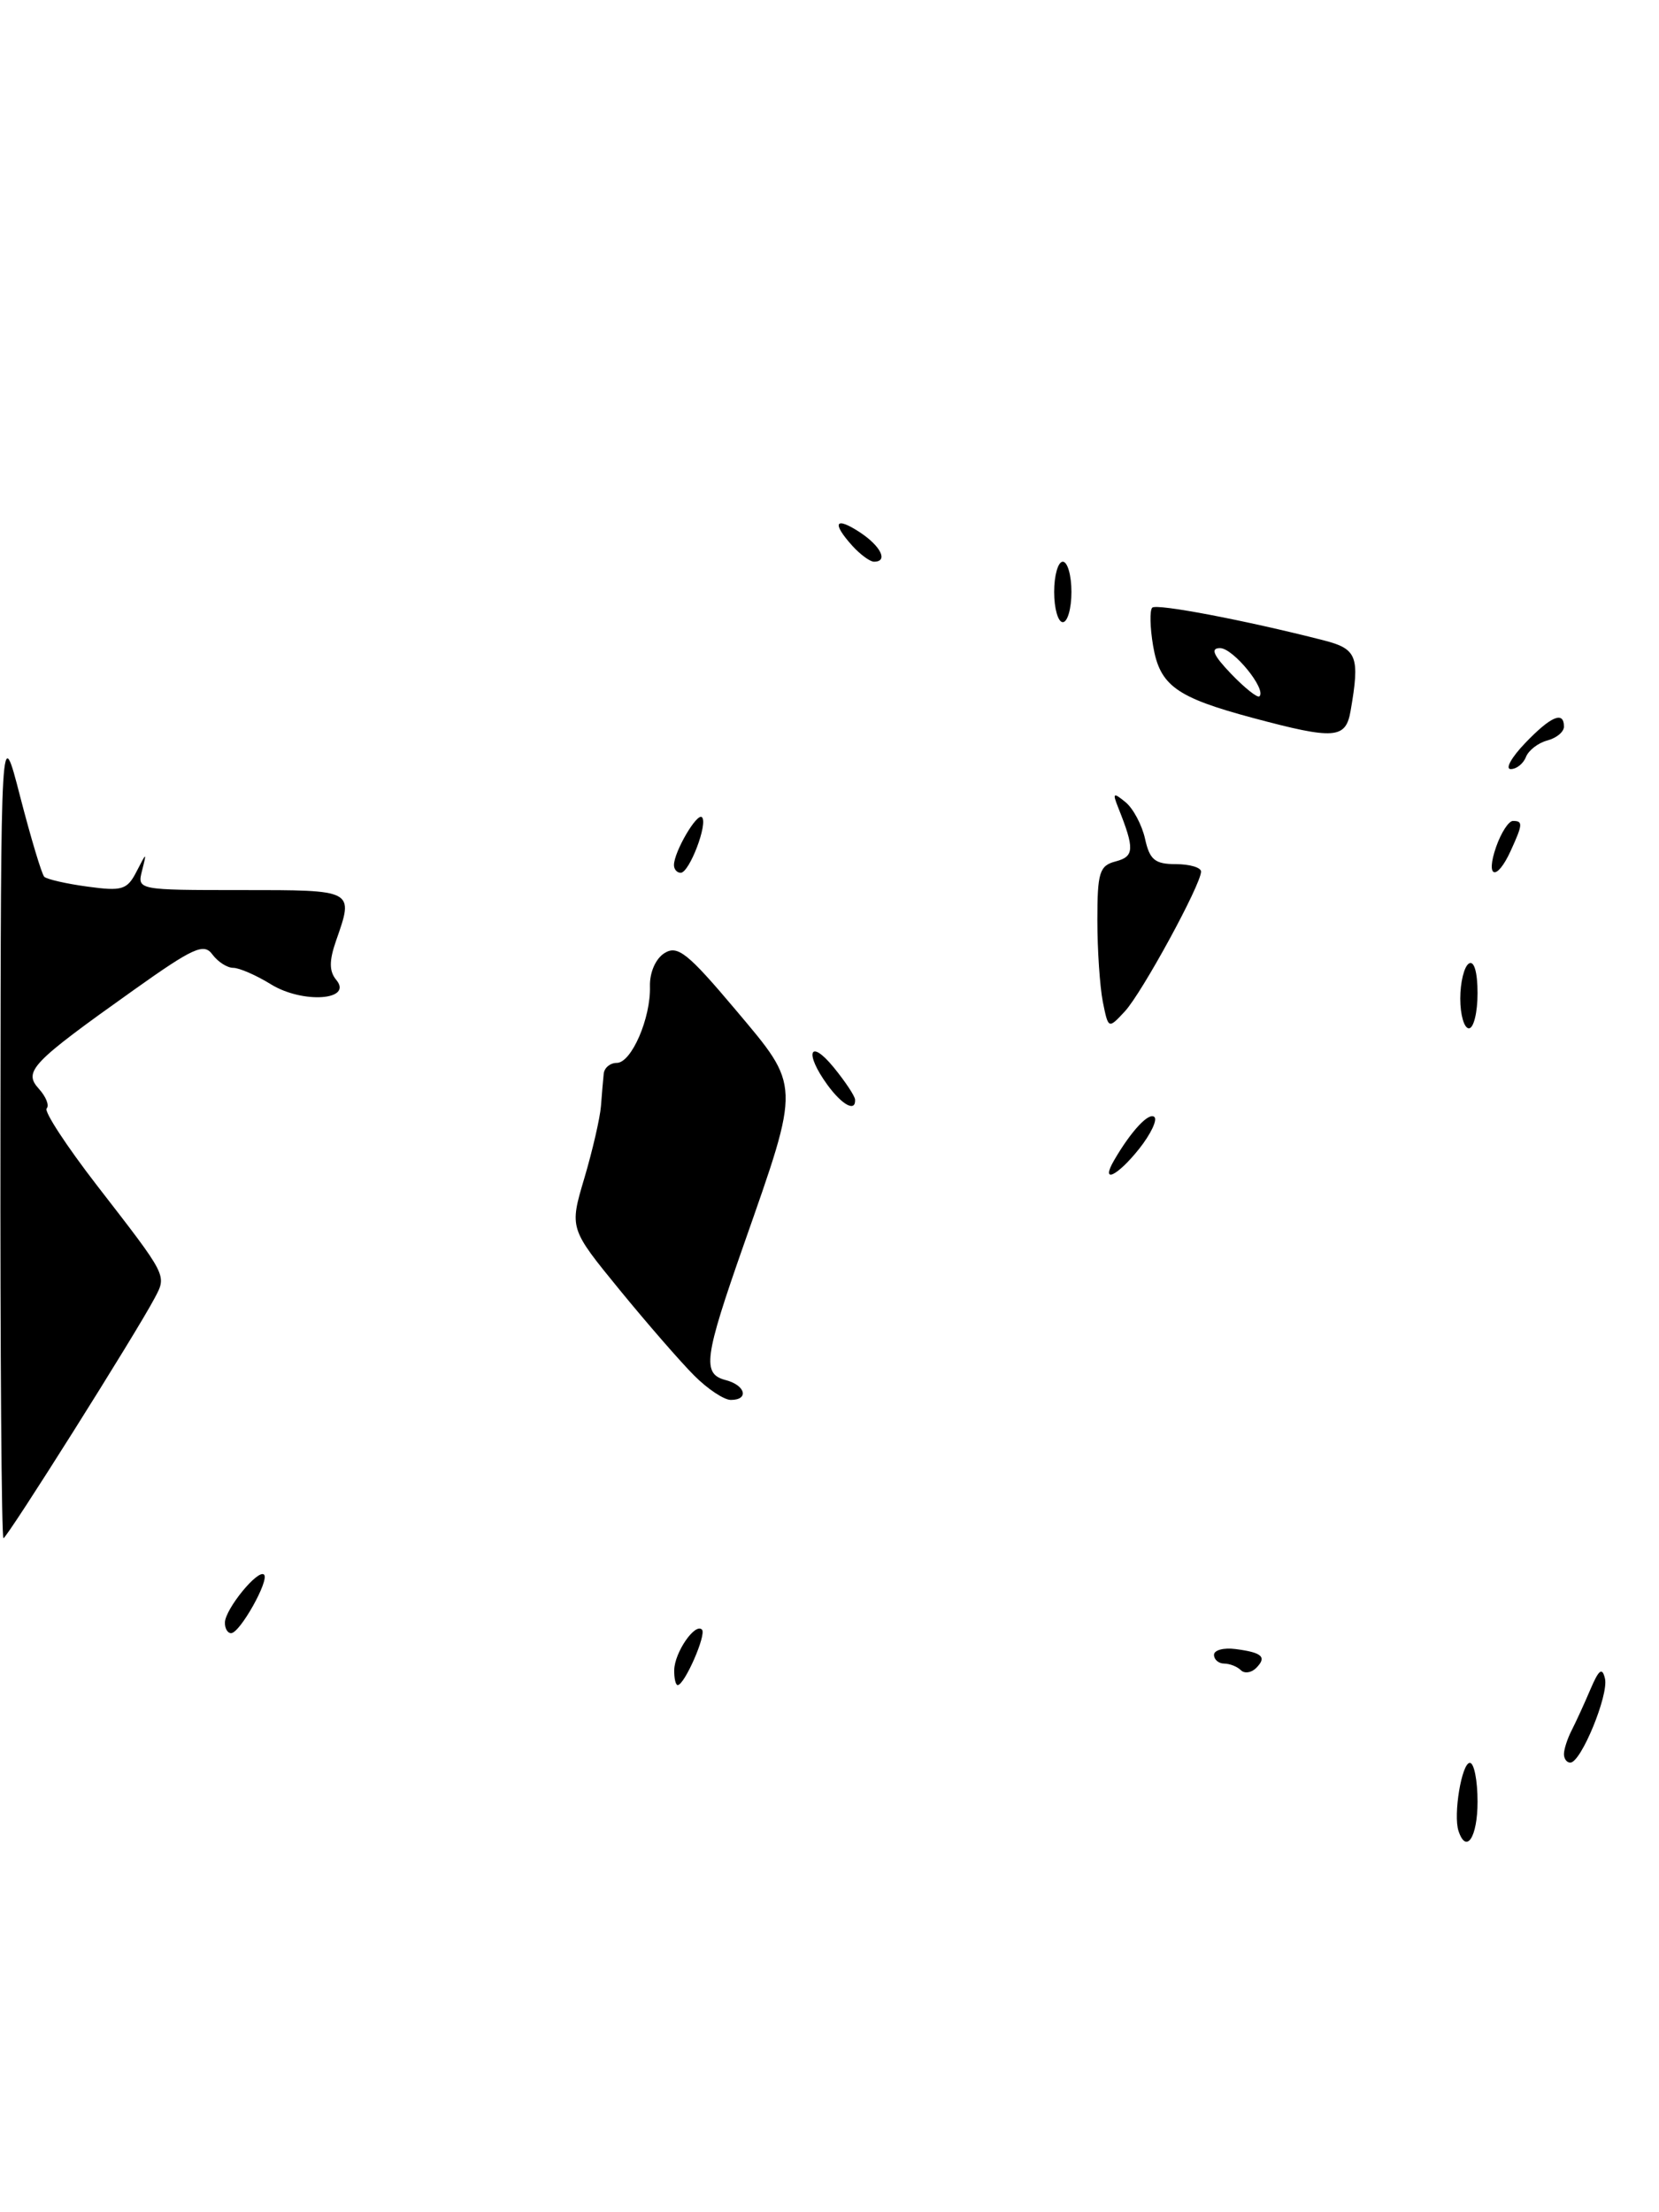 <?xml version="1.0" encoding="UTF-8" standalone="no"?>
<!DOCTYPE svg PUBLIC "-//W3C//DTD SVG 1.1//EN" "http://www.w3.org/Graphics/SVG/1.1/DTD/svg11.dtd" >
<svg xmlns="http://www.w3.org/2000/svg" xmlns:xlink="http://www.w3.org/1999/xlink" version="1.1" viewBox="0 0 192 256">
 <g >
 <path fill="currentColor"
d=" M 156.31 82.25 C 157.40 75.96 157.06 75.09 153.19 74.10 C 144.16 71.79 133.85 69.82 133.35 70.32 C 133.05 70.62 133.09 72.60 133.45 74.73 C 134.23 79.34 136.12 80.70 145.00 83.08 C 154.46 85.61 155.75 85.52 156.31 82.25 Z  M 168.80 211.89 C 168.17 210.01 169.17 204.00 170.11 204.00 C 170.60 204.00 171.00 206.03 171.00 208.50 C 171.00 212.60 169.70 214.60 168.80 211.89 Z  M 181.00 202.99 C 181.00 202.43 181.40 201.19 181.89 200.24 C 182.38 199.28 183.36 197.15 184.06 195.50 C 185.05 193.18 185.43 192.90 185.75 194.26 C 186.18 196.16 182.99 203.93 181.75 203.97 C 181.34 203.99 181.00 203.54 181.00 202.99 Z  M 78.03 193.25 C 78.07 191.22 80.44 187.77 81.24 188.58 C 81.79 189.13 79.22 195.00 78.43 195.00 C 78.19 195.00 78.01 194.21 78.03 193.25 Z  M 143.61 193.28 C 143.20 192.86 142.33 192.52 141.68 192.51 C 141.03 192.51 140.50 192.05 140.50 191.50 C 140.50 190.95 141.62 190.65 142.99 190.83 C 146.09 191.23 146.65 191.75 145.37 193.03 C 144.82 193.58 144.03 193.69 143.61 193.28 Z  M 26.03 187.75 C 26.08 186.18 29.87 181.54 30.56 182.22 C 31.20 182.86 27.76 188.99 26.75 188.99 C 26.34 189.00 26.01 188.44 26.03 187.75 Z  M 0.05 130.75 C 0.10 83.50 0.10 83.50 2.34 92.21 C 3.58 97.00 4.83 101.16 5.12 101.46 C 5.42 101.75 7.67 102.27 10.13 102.60 C 14.13 103.15 14.72 102.97 15.80 100.86 C 16.98 98.57 16.99 98.57 16.44 100.75 C 15.87 102.99 15.92 103.00 27.93 103.00 C 41.08 103.00 40.96 102.94 38.89 108.87 C 38.08 111.20 38.09 112.40 38.92 113.40 C 40.88 115.76 35.03 116.16 31.38 113.92 C 29.67 112.86 27.69 112.00 26.99 112.00 C 26.29 112.00 25.21 111.30 24.58 110.45 C 23.60 109.10 22.37 109.66 15.47 114.57 C 3.60 123.01 2.67 123.98 4.50 126.00 C 5.33 126.92 5.73 127.93 5.40 128.27 C 5.07 128.60 7.69 132.61 11.23 137.19 C 19.43 147.78 19.31 147.54 17.89 150.23 C 15.76 154.27 0.81 178.00 0.40 178.00 C 0.18 178.00 0.02 156.74 0.05 130.75 Z  M 80.33 159.17 C 78.77 157.61 74.89 153.15 71.70 149.25 C 65.90 142.15 65.90 142.15 67.63 136.33 C 68.58 133.12 69.44 129.38 69.55 128.00 C 69.65 126.62 69.80 124.94 69.87 124.25 C 69.94 123.56 70.62 123.00 71.38 123.00 C 73.08 123.00 75.33 117.81 75.22 114.13 C 75.18 112.53 75.88 110.93 76.91 110.29 C 78.42 109.35 79.60 110.29 85.12 116.84 C 92.70 125.85 92.68 125.20 86.09 144.00 C 81.47 157.17 81.23 158.99 84.00 159.71 C 86.29 160.31 86.71 162.00 84.58 162.00 C 83.79 162.00 81.88 160.73 80.33 159.17 Z  M 128.95 134.25 C 130.92 130.86 132.99 128.65 133.61 129.27 C 133.95 129.62 133.17 131.25 131.87 132.90 C 129.29 136.15 127.30 137.07 128.95 134.25 Z  M 95.75 125.53 C 93.07 121.84 93.68 120.10 96.47 123.50 C 97.82 125.15 98.94 126.84 98.96 127.25 C 99.04 128.73 97.47 127.89 95.75 125.53 Z  M 127.63 115.92 C 127.29 114.18 127.00 109.93 127.00 106.49 C 127.00 100.95 127.24 100.17 129.13 99.68 C 131.28 99.11 131.32 98.24 129.43 93.50 C 128.73 91.75 128.83 91.66 130.25 92.82 C 131.14 93.54 132.16 95.46 132.52 97.07 C 133.05 99.49 133.66 100.00 136.08 100.00 C 137.69 100.00 139.00 100.39 139.00 100.86 C 139.00 102.36 132.15 114.93 130.17 117.05 C 128.27 119.09 128.27 119.09 127.63 115.92 Z  M 169.00 115.56 C 169.00 113.67 169.45 111.84 170.00 111.50 C 170.60 111.13 171.00 112.49 171.00 114.94 C 171.00 117.17 170.55 119.00 170.00 119.00 C 169.45 119.00 169.00 117.45 169.00 115.56 Z  M 78.00 100.11 C 78.00 98.58 80.67 94.01 81.24 94.57 C 81.96 95.29 79.78 101.00 78.78 101.00 C 78.35 101.00 78.00 100.60 78.00 100.11 Z  M 173.15 98.00 C 173.73 96.35 174.60 95.00 175.10 95.00 C 176.27 95.00 176.24 95.39 174.84 98.45 C 173.22 102.01 171.88 101.65 173.15 98.00 Z  M 176.50 86.00 C 179.50 82.87 181.00 82.24 181.00 84.09 C 181.00 84.70 180.13 85.41 179.07 85.69 C 178.01 85.97 176.90 86.83 176.60 87.60 C 176.30 88.37 175.51 89.00 174.84 89.00 C 174.17 89.00 174.92 87.65 176.50 86.00 Z  M 122.00 68.50 C 122.00 66.58 122.45 65.00 123.00 65.00 C 123.55 65.00 124.00 66.58 124.00 68.50 C 124.00 70.42 123.55 72.00 123.00 72.00 C 122.45 72.00 122.00 70.42 122.00 68.50 Z  M 98.65 63.17 C 96.23 60.49 96.64 59.72 99.50 61.59 C 101.95 63.20 102.83 65.00 101.15 65.00 C 100.69 65.00 99.57 64.18 98.65 63.17 Z  M 142.49 77.99 C 140.41 75.82 140.06 75.00 141.20 75.00 C 142.71 75.00 146.59 79.75 145.76 80.58 C 145.54 80.80 144.07 79.63 142.49 77.99 Z "/>
</g>
</svg>